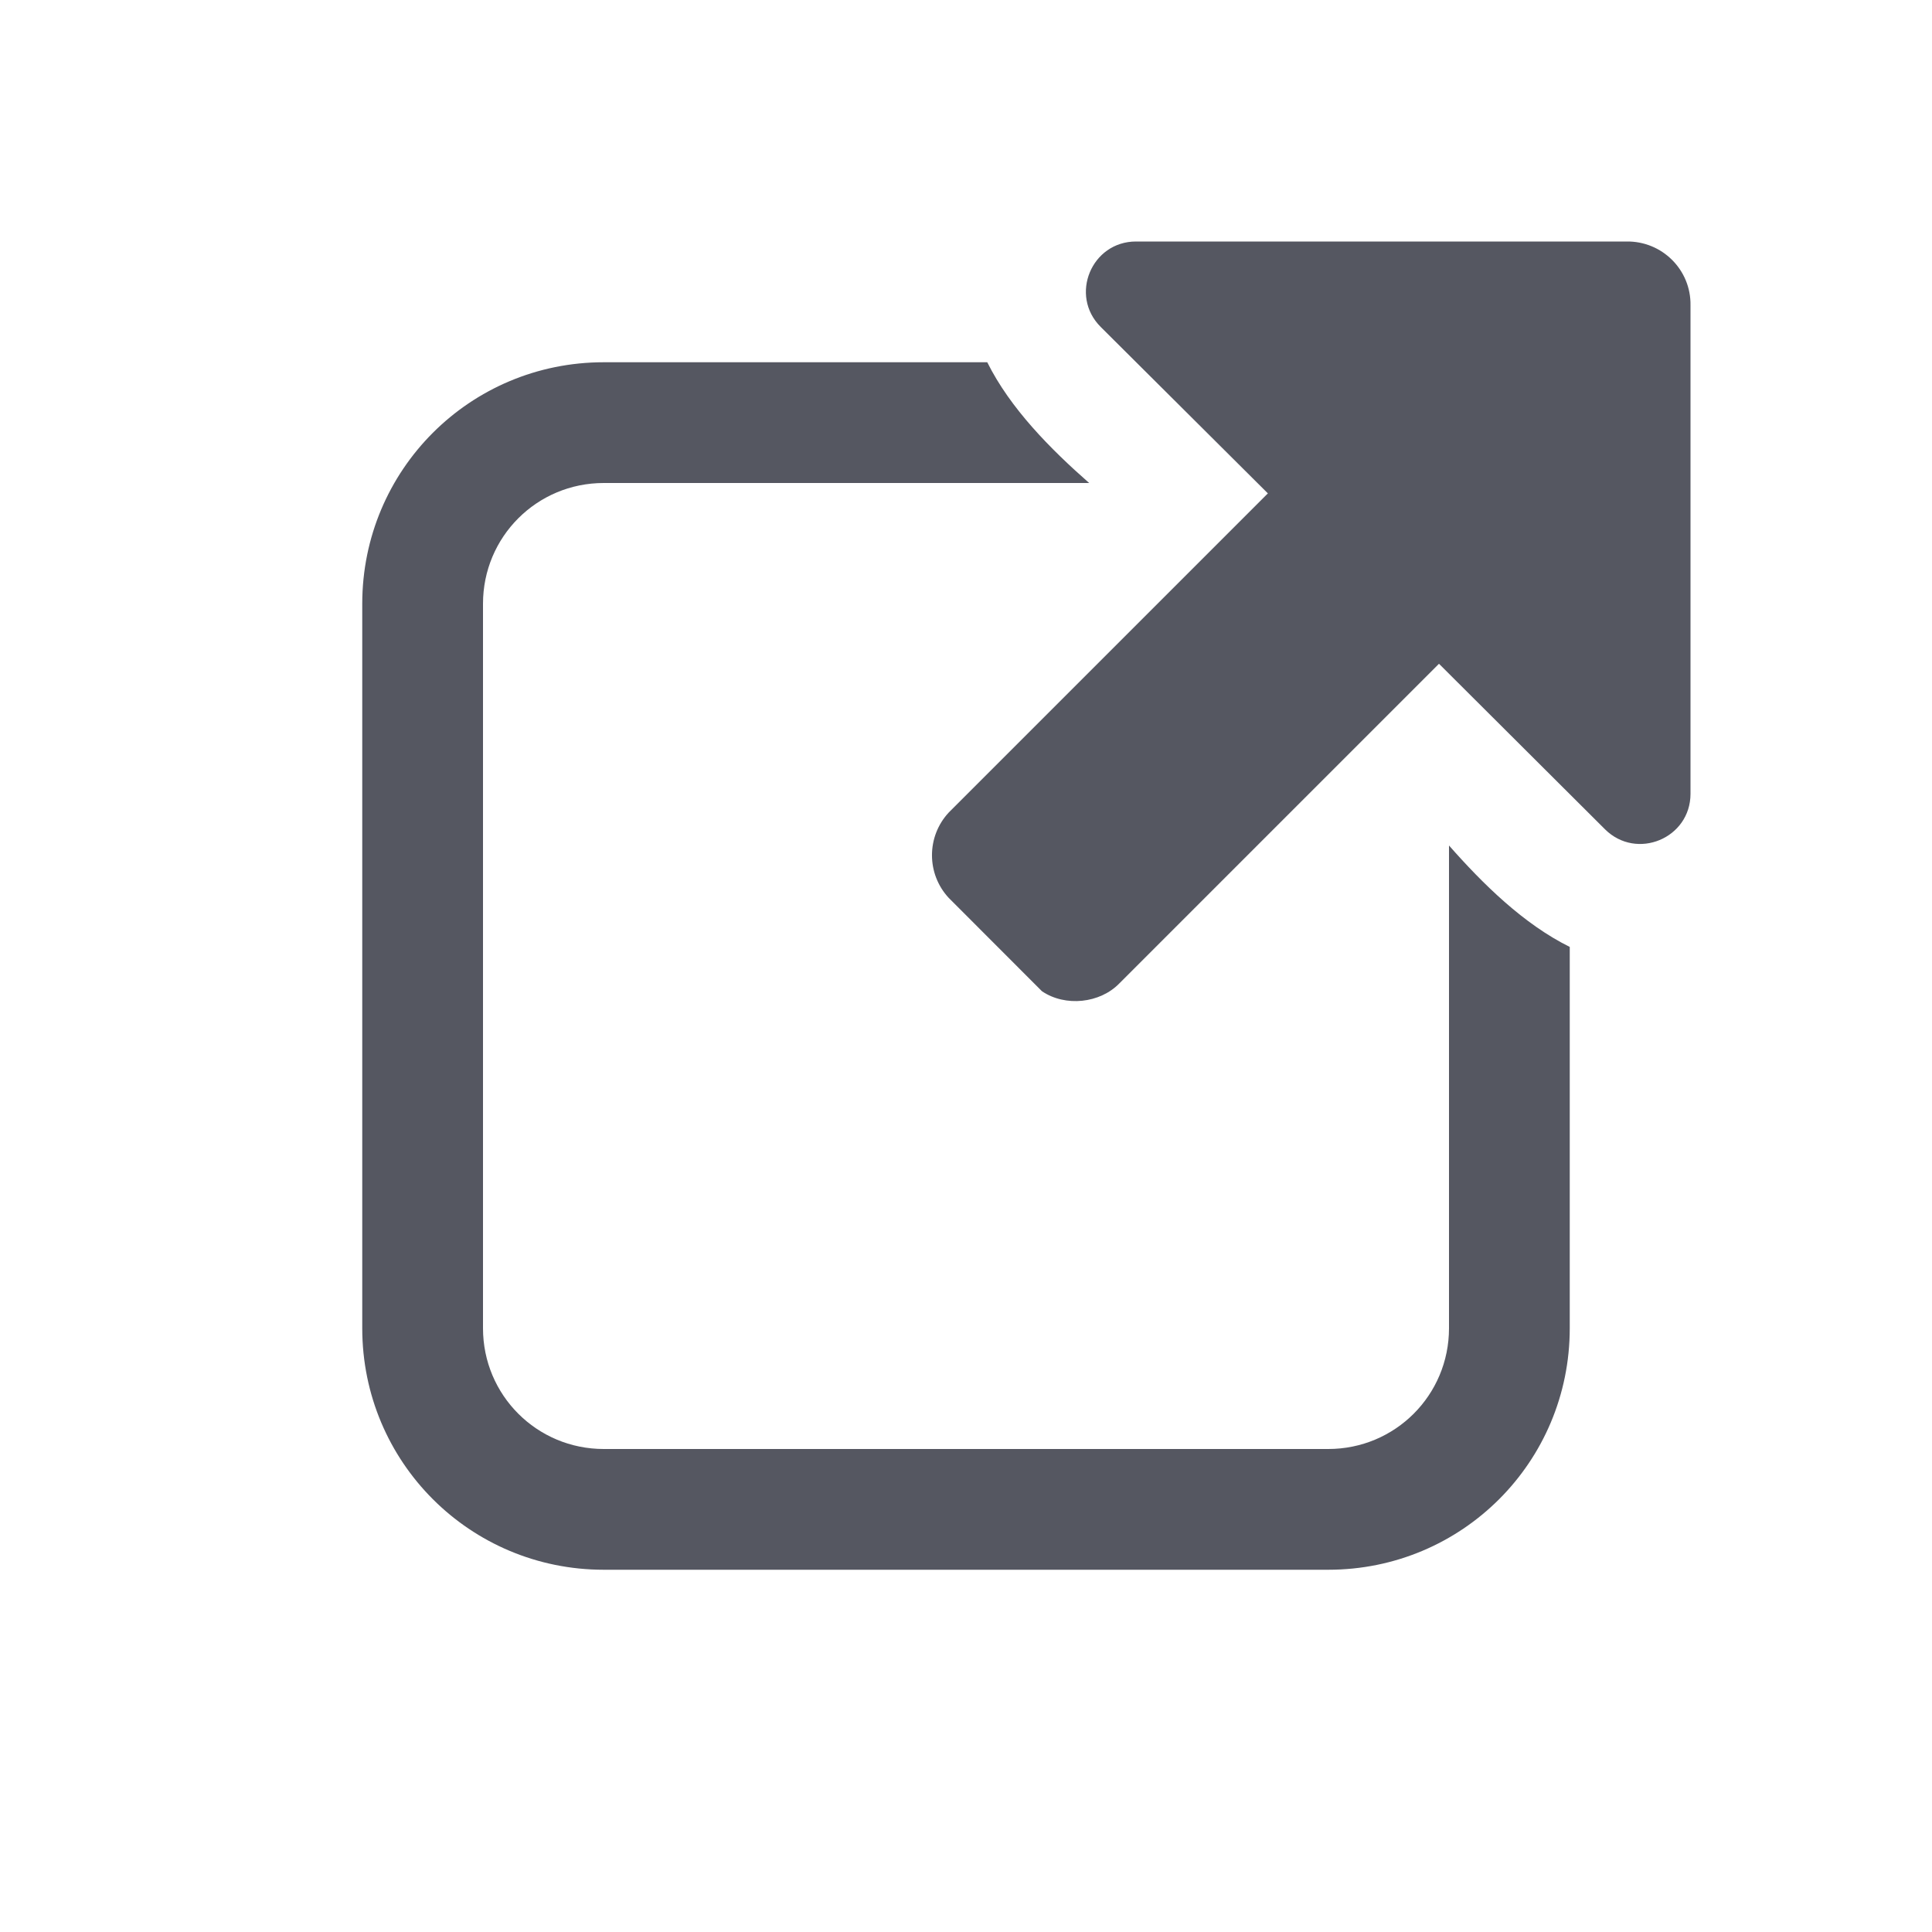 <?xml version="1.0" encoding="UTF-8" standalone="no"?>
<svg
   height="16"
   width="16"
   version="1.1"
   id="svg6"
   sodipodi:docname="adw-external-link-symbolic.svg"
   inkscape:version="1.2.2 (b0a8486541, 2022-12-01)"
   xmlns:inkscape="http://www.inkscape.org/namespaces/inkscape"
   xmlns:sodipodi="http://sodipodi.sourceforge.net/DTD/sodipodi-0.dtd"
   xmlns="http://www.w3.org/2000/svg"
   xmlns:svg="http://www.w3.org/2000/svg">
  <sodipodi:namedview
     id="namedview3711"
     pagecolor="#ffffff"
     bordercolor="#000000"
     borderopacity="0.25"
     inkscape:showpageshadow="2"
     inkscape:pageopacity="0.0"
     inkscape:pagecheckerboard="0"
     inkscape:deskcolor="#d1d1d1"
     showgrid="false"
     inkscape:zoom="50.25"
     inkscape:cx="7.5522388"
     inkscape:cy="8.0199005"
     inkscape:window-width="1278"
     inkscape:window-height="1005"
     inkscape:window-x="645"
     inkscape:window-y="9"
     inkscape:window-maximized="0"
     inkscape:current-layer="svg6" />
  <defs
     id="defs10" />
  <path
     id="rect322"
     style="opacity:1;fill:#555761;stroke:none;stroke-width:1;stroke-linecap:round;-inkscape-stroke:none;stop-color:#000000"
     d="M 9.408,2 C 9.039,2 8.854,2.446 9.115,2.707 L 10.5,4.086 7.857,6.729 c -0.185,0.199 -0.185,0.508 0,0.707 L 8.629,8.209 C 8.822,8.34 9.11,8.31 9.271,8.143 l 2.646,-2.646 1.375,1.371 C 13.554,7.128 14,6.943 14,6.574 V 2.529 C 14.005,2.234 13.764,1.995 13.469,2 Z M 5,3 C 3.892,3 3,3.892 3,5 v 6 c 0,1.108 0.892,2 2,2 h 6 c 1.108,0 2,-0.892 2,-2 V 7.842 C 12.618,7.653 12.282,7.322 12,7.002 V 11 c 0,0.554 -0.446,1 -1,1 H 5 C 4.446,12 4,11.554 4,11 V 5 C 4,4.446 4.446,4 5,4 H 9.02 C 8.699,3.718 8.366,3.382 8.176,3 Z"
     sodipodi:nodetypes="sccccccccsccsssssssccssssssccs" />
</svg>
